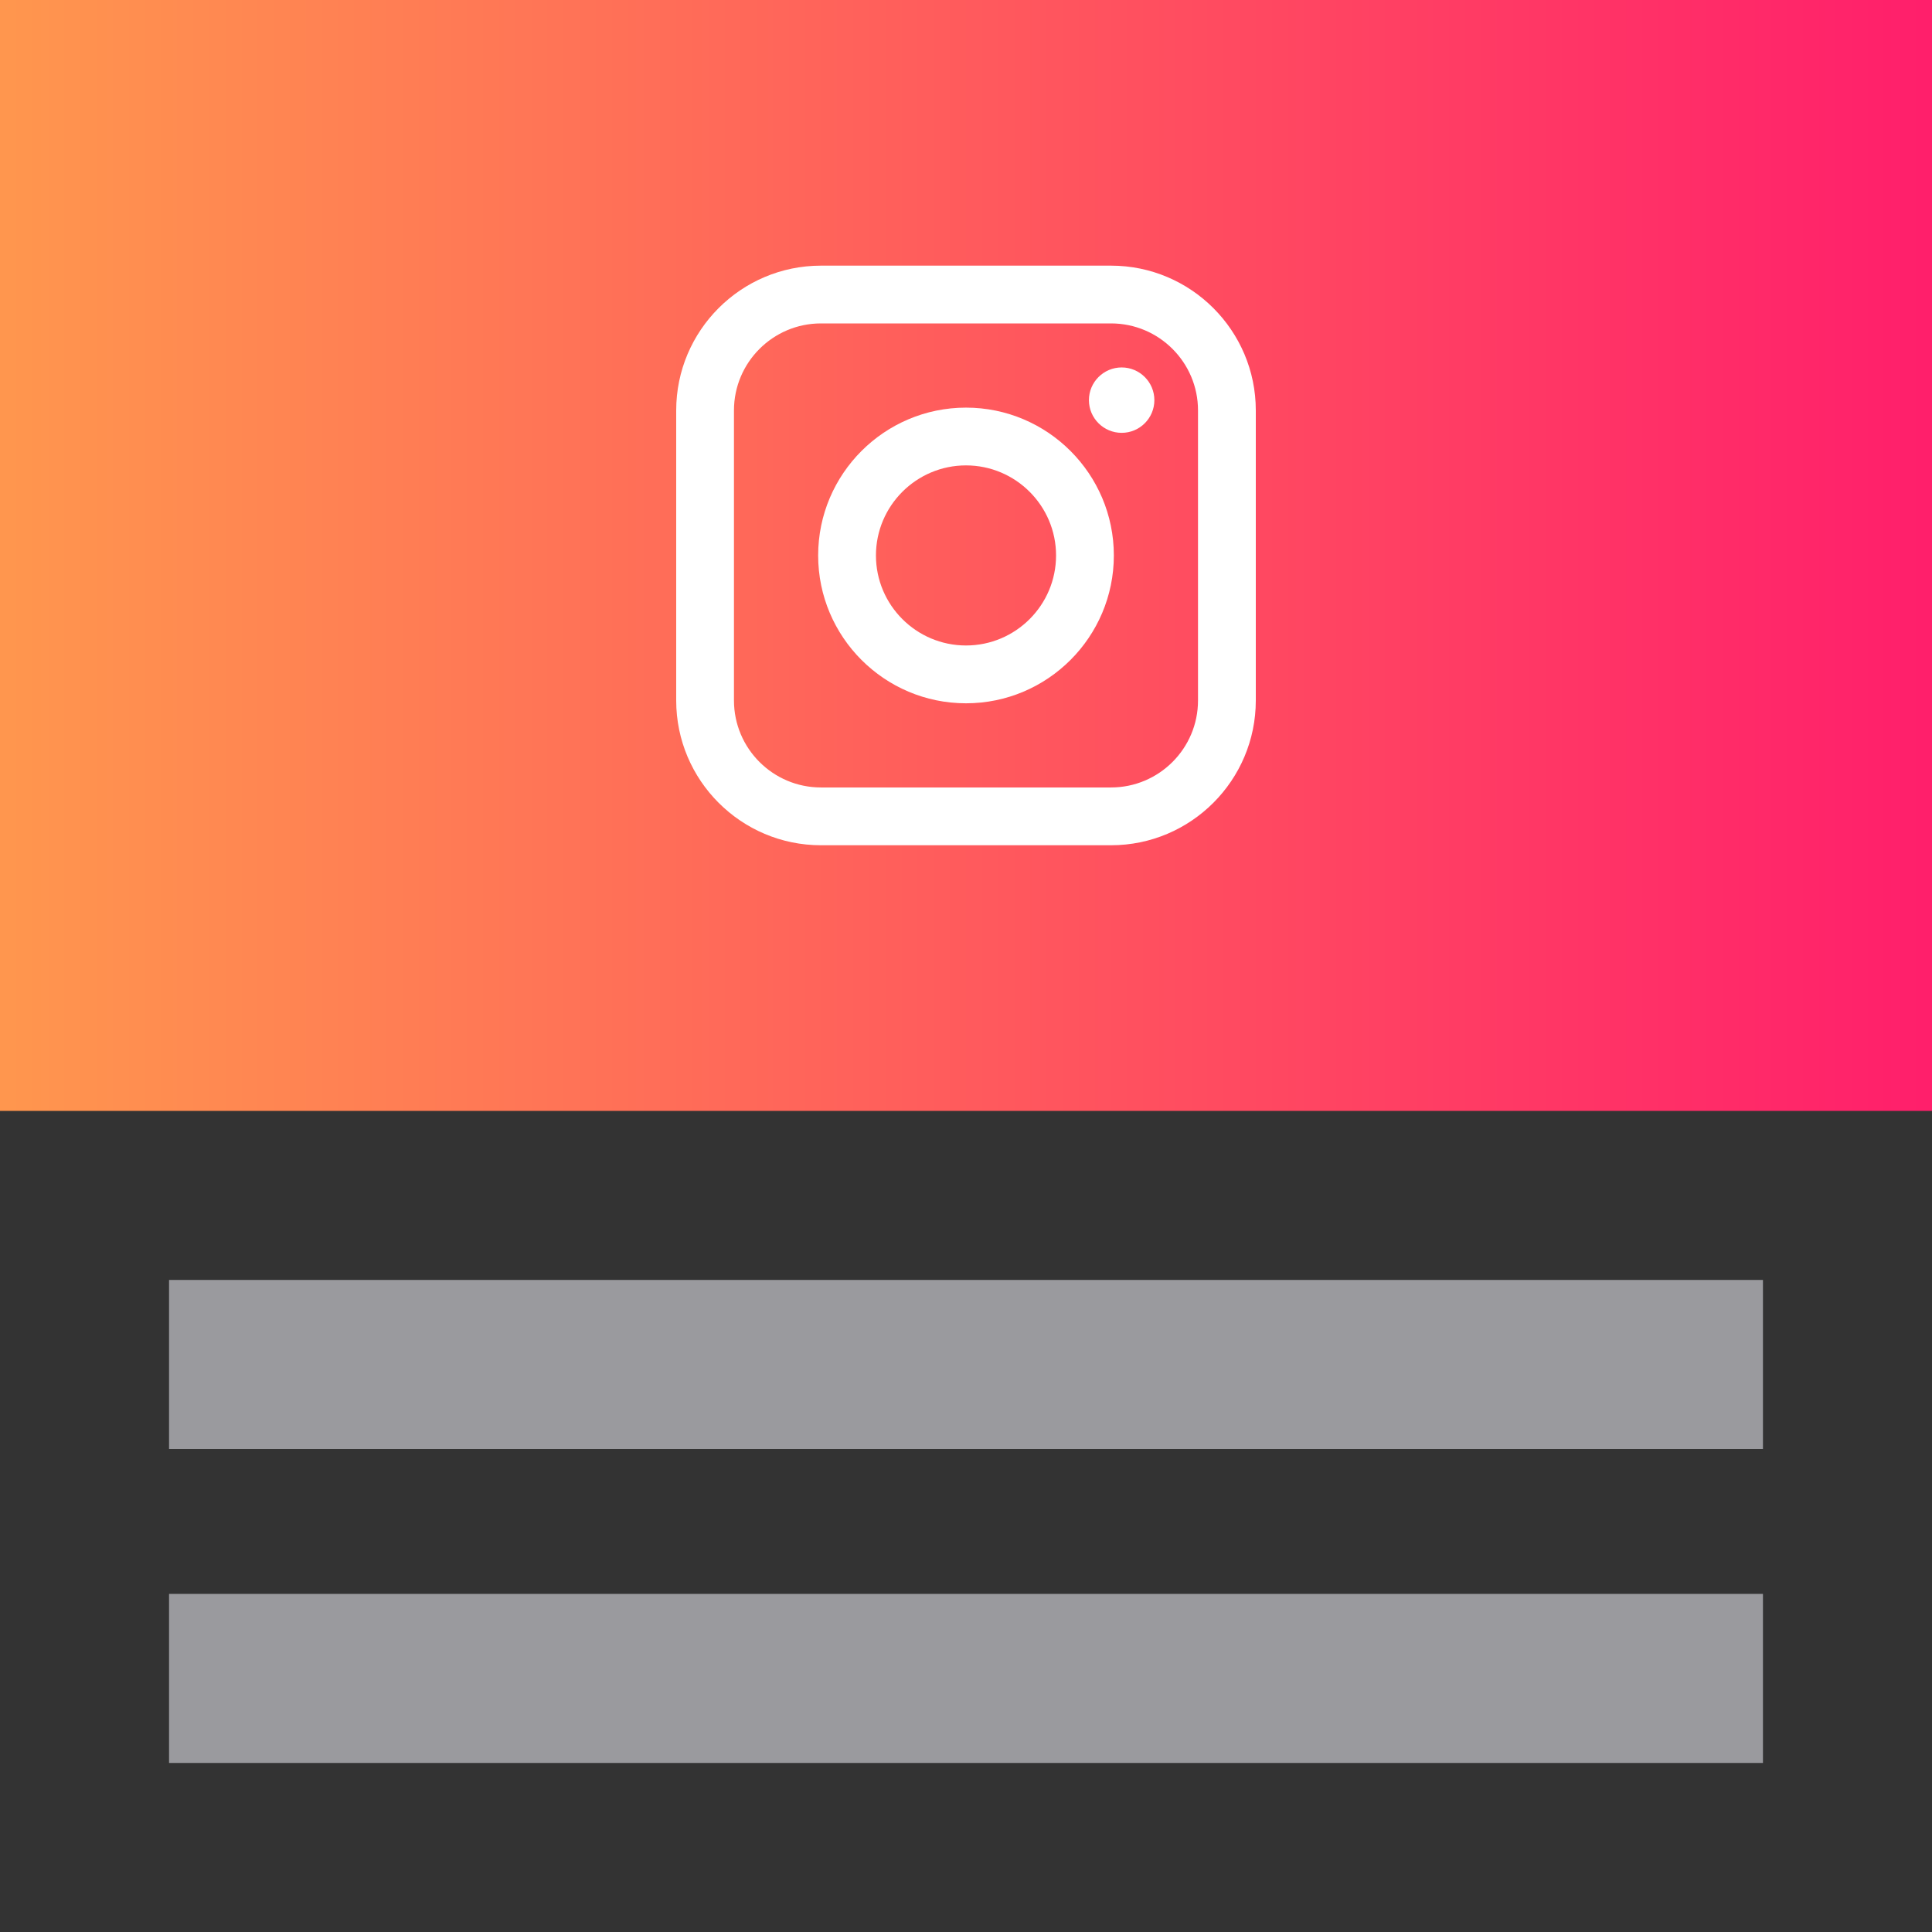 <svg xmlns="http://www.w3.org/2000/svg" viewBox="0 0 80 80"><rect x="0" y="0" width="80" height="80" fill="#333333" stroke="none"/><defs><rect x="0" y="0" width="80" height="80" rx="1"></rect><linearGradient x1="99.173%" y1="49.173%" x2="0.827%" y2="49.173%" id="linearGradient-3"><stop offset="0%" style="stop-color: rgb(255, 31, 107);"></stop><stop offset="100%" style="stop-color: rgb(255, 150, 78);"></stop></linearGradient></defs><g style="fill: none; fill-rule: evenodd; stroke: none; stroke-width: 1;"><g><g><rect x="0" y="0" width="80" height="46" style="fill: url(&quot;#linearGradient-3&quot;);"></rect><path d="M46.446,17.923 C45.698,17.923 45.09,17.316 45.09,16.569 C45.09, 15.822 45.698,15.215 46.446,15.215 C47.192,15.215 47.8,15.822 47.8, 16.569 C47.8,17.316 47.192,17.923 46.446,17.923" style="fill: rgb(255, 255, 255);"></path><path d="M33.993,13.392 C32.008,13.392 30.392,15.008 30.392,16.993 L30.392, 29.006 C30.392,30.992 32.008,32.607 33.993,32.607 L46.006,32.607 C47.992, 32.607 49.607,30.992 49.607,29.006 L49.607,16.993 C49.607,15.008 47.992, 13.392 46.006,13.392 L33.993,13.392 Z M33.993,35 C30.688,35 28, 32.311 28,29.006 L28,16.993 C28,13.688 30.688,11 33.993, 11 L46.006,11 C49.311,11 52,13.688 52,16.993 L52, 29.006 C52,32.311 49.311,35 46.006,35 L33.993,35 Z" style="fill: rgb(255, 255, 255);"></path><path d="M40,19.271 C37.944,19.271 36.271,20.944 36.271,23 C36.271,25.056 37.944, 26.728 40,26.728 C42.056,26.728 43.729,25.056 43.729,23 C43.729, 20.944 42.056,19.271 40,19.271 M40,29.122 C36.624,29.122 33.878,26.376 33.878, 23 C33.878,19.624 36.624,16.879 40,16.879 C43.376,16.879 46.122,19.624 46.122, 23 C46.122,26.376 43.376,29.122 40,29.122" style="fill: rgb(255, 255, 255);"></path></g><polygon points="7 60 73 60 73 53 7 53" style="fill: rgb(223, 224, 230); fill-opacity: 0.6;"></polygon><polygon points="7 73 73 73 73 66 7 66" style="fill: rgb(223, 224, 230); fill-opacity: 0.6;"></polygon></g></g></svg>